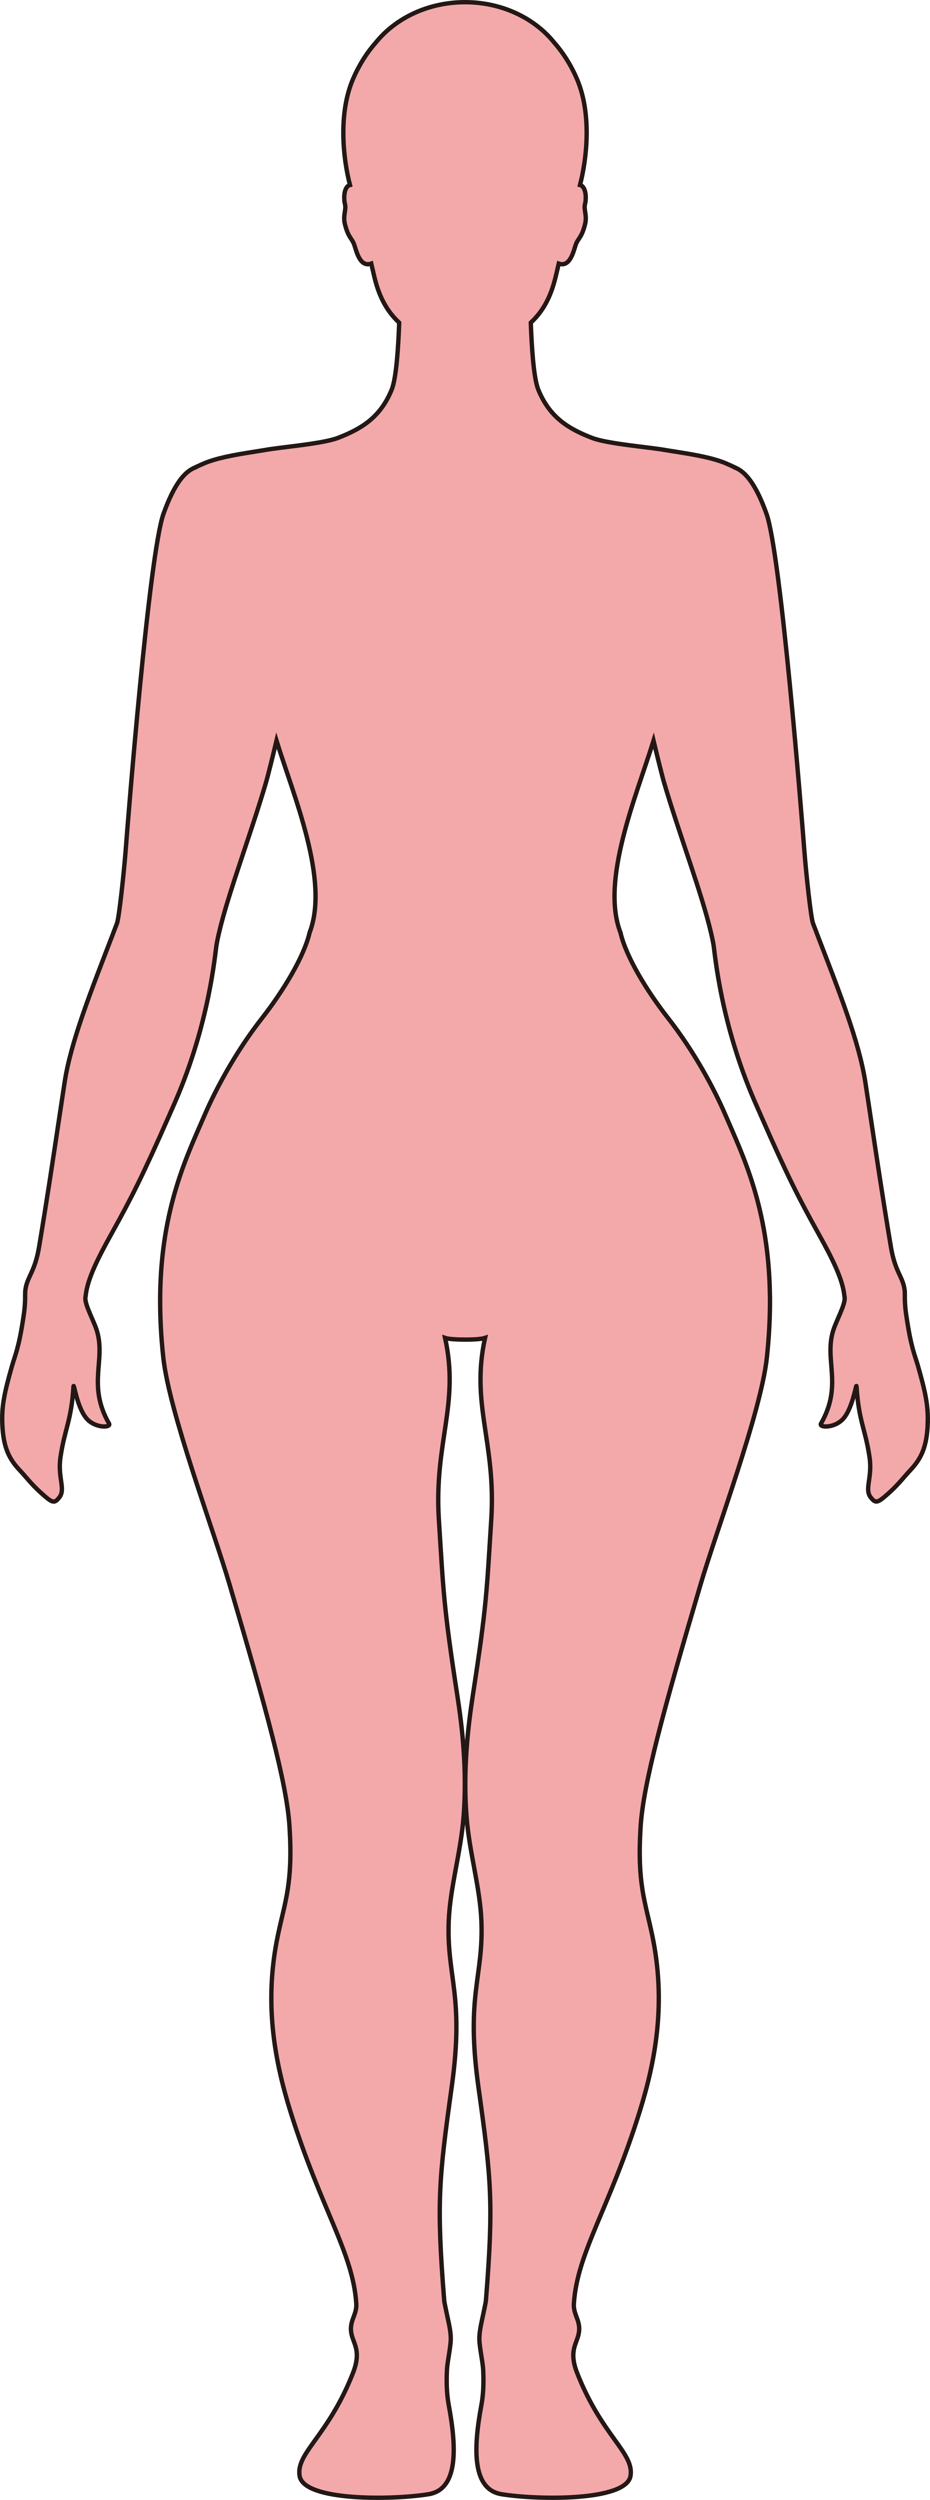 <?xml version="1.0" encoding="UTF-8"?>
<svg id="_레이어_2" data-name="레이어 2" xmlns="http://www.w3.org/2000/svg" viewBox="0 0 212.63 571.11">
  <defs>
    <style>
      .cls-1 {
        fill: #f3a9aa;
        stroke: #231815;
        stroke-miterlimit: 10;
      }
    </style>
  </defs>
  <g id="_레이어_1-2" data-name="레이어 1">
    <path class="cls-1" d="m212.11,325.3c-.22,5.43-1.57,8.03-4.07,10.67-1.28,1.36-2.55,3.04-4.55,4.87-2.85,2.58-3.24,2.71-4.4,1.26-1.52-1.9.41-4.49-.28-9.19-.95-6.45-2.48-8.25-2.97-16.14-.08-1.19-.82,5.27-3.33,7.64-1.99,1.88-5.35,1.75-4.8.8,5.07-8.87.62-14.56,2.83-21.37.7-2.19,2.67-5.69,2.58-7.33,0-.14-.04-.3-.06-.44,0-.05-.02-.1-.02-.15-.41-3.74-2.71-8.34-5.91-14.1-4.44-7.99-6.98-12.9-13.26-27.19-.02-.05-.04-.1-.06-.15-.39-.88-.79-1.79-1.21-2.74-7.83-17.94-9.13-33.82-9.44-35.73-.14-.87-.35-1.82-.57-2.81,0-.05-.02-.1-.04-.15-2.06-8.9-7.31-22.64-10.72-34.27-.54-1.85-1.87-7.3-2.41-9.57-4,12.87-12.14,31.9-7.56,43.84,1.29,5.57,6.04,13.35,10.91,19.57,6.12,7.81,10.6,16.35,12.99,21.87.05.1.09.2.13.3,3.9,9.07,9.88,21.06,10.14,41.14,0,.11.01.2.01.3.04,4.27-.17,8.89-.71,13.93-1.36,12.5-11.43,39.18-15.19,51.93-8.35,28.33-13.07,45.33-13.68,55.31-.8,12.9,1.04,16.94,2.67,24.75,3.17,15.18.86,28.3-2.91,40.34-6.97,22.24-14.27,32.13-15.01,43.79-.19,2.91,2.09,4.13.84,7.81-.65,1.93-1.77,3.76-.09,8.03,5.68,14.45,13.07,18.23,12.2,23.51-.97,5.85-21.48,5.49-29.5,4.17-6.61-1.09-6.52-10.04-4.61-20.3.39-2.08.58-4.39.43-7.94-.08-1.76-.57-3.8-.83-6.27-.24-2.28.45-4.68.83-6.59.29-1.44.57-2.59.62-3.2,1.78-22.34,1.22-27.7-1.71-48.69-2.96-21.23,1.2-25.03.67-38-.31-7.69-2.75-15.55-3.4-23.87-.82-10.45.32-20.32,1.46-27.75,3.18-20.53,3.17-23.84,4.2-40.07,1.12-17.62-4.77-26.27-1.42-41.47-.77.27-2.68.39-4.57.38-1.89,0-3.8-.11-4.57-.38,3.36,15.2-2.53,23.84-1.42,41.47,1.04,16.23,1.02,19.54,4.2,40.07,1.16,7.43,2.28,17.3,1.46,27.75-.65,8.32-3.08,16.18-3.4,23.87-.52,12.97,3.64,16.78.67,38-2.93,21-3.49,26.36-1.71,48.69.05.61.34,1.77.62,3.2.38,1.91,1.08,4.31.83,6.59-.26,2.47-.75,4.51-.83,6.27-.15,3.55.05,5.87.43,7.94,1.91,10.26,2,19.21-4.61,20.3-8.02,1.32-28.53,1.68-29.5-4.17-.87-5.28,6.52-9.06,12.2-23.51,1.68-4.27.57-6.11-.09-8.03-1.25-3.68,1.03-4.9.85-7.81-.74-11.67-8.05-21.56-15.02-43.79-3.76-12.04-6.09-25.16-2.91-40.34,1.63-7.81,3.47-11.85,2.67-24.75-.61-9.98-5.34-26.98-13.68-55.31-3.75-12.74-13.82-39.43-15.18-51.93-.55-5.04-.76-9.66-.72-13.93,0-.1,0-.19,0-.3.26-20.08,6.23-32.07,10.14-41.14.04-.1.08-.2.13-.3,2.4-5.52,6.88-14.05,13-21.87,4.86-6.22,9.6-14,10.9-19.57,4.57-11.95-3.57-30.97-7.57-43.84-.54,2.28-1.87,7.72-2.41,9.57-3.41,11.64-8.66,25.37-10.72,34.27-.02.05-.03.1-.04.15-.23,1-.43,1.95-.57,2.81-.31,1.91-1.61,17.78-9.44,35.73-.41.96-.82,1.87-1.21,2.74-.02.05-.04.1-.06.15-6.28,14.28-8.82,19.19-13.26,27.19-3.2,5.76-5.49,10.36-5.91,14.1,0,.05-.02.1-.02.15-.02.14-.05.3-.06.44-.09,1.64,1.88,5.14,2.58,7.33,2.2,6.81-2.24,12.5,2.83,21.37.54.95-2.82,1.08-4.8-.8-2.51-2.37-3.25-8.82-3.33-7.64-.49,7.88-2.03,9.69-2.97,16.14-.69,4.7,1.25,7.3-.28,9.19-1.16,1.46-1.55,1.33-4.4-1.26-2.01-1.83-3.27-3.51-4.55-4.87-2.5-2.63-3.85-5.24-4.07-10.67-.17-4.11.5-7.23,2.2-13.19.75-2.63,1.58-4.1,2.67-11.48.34-2.28.35-3.59.35-4.56v-.15c0-.48,0-.89.06-1.28.42-3.04,2.15-4,3.12-9.74,1.82-10.87,3.02-18.93,4.73-30.27,0-.05.02-.1.02-.15.35-2.25.7-4.61,1.09-7.17,1.41-9.37,6.14-21.16,11.12-34.12.02-.05.03-.1.05-.15.27-.69.53-1.38.8-2.08.5-1.34,1.58-11.46,2-16.79.51-6.66,5.34-67.63,8.65-76.82,2.47-6.87,4.86-9.61,7.16-10.52v-.02s1.86-.89,2.99-1.3c3.37-1.21,7.6-1.84,12.07-2.55.3-.05.61-.1.92-.15,3.62-.67,13.24-1.41,16.79-2.79,5.27-2.05,9.61-4.6,12.23-10.99,1.1-2.69,1.54-10.19,1.72-15.31-2.5-2.35-4.45-5.37-5.66-10.39-.22-.9-.47-1.97-.73-3.11-2.75.98-3.46-3.29-3.97-4.53-.56-1.36-1.3-1.49-2.05-4.49-.5-2,.36-3.31.01-4.6-.25-.87-.36-3.31.74-4.15.12-.09.26-.14.41-.18-1.63-6.26-2.67-16.48.73-24.3,1.46-3.38,3.28-6.11,5.19-8.27,4.51-5.56,11.95-9.2,20.38-9.2s15.88,3.64,20.37,9.2c1.91,2.17,3.73,4.89,5.19,8.27,3.4,7.82,2.36,18.04.73,24.3.16.04.3.09.41.18,1.1.84.99,3.28.74,4.15-.35,1.29.51,2.6.01,4.6-.74,3-1.48,3.13-2.05,4.49-.51,1.24-1.22,5.51-3.97,4.53-.26,1.15-.51,2.22-.73,3.11-1.22,5.02-3.16,8.04-5.66,10.39.18,5.12.62,12.62,1.72,15.31,2.62,6.39,6.97,8.94,12.23,10.99,3.55,1.39,13.17,2.13,16.79,2.79.31.05.62.1.92.15,4.48.71,8.7,1.34,12.07,2.55,1.14.41,2.99,1.3,2.99,1.3v.02c2.3.91,4.69,3.65,7.16,10.52,3.31,9.19,8.14,70.16,8.65,76.82.41,5.33,1.49,15.45,2,16.79.27.7.53,1.39.8,2.08.02.05.03.1.05.15,4.98,12.96,9.7,24.75,11.12,34.12.39,2.55.74,4.92,1.09,7.17,0,.05.01.1.02.15,1.71,11.34,2.91,19.4,4.73,30.27.97,5.74,2.71,6.7,3.12,9.74.06.39.06.8.06,1.28v.15c0,.97,0,2.29.35,4.56,1.09,7.38,1.92,8.84,2.67,11.48,1.7,5.97,2.37,9.08,2.2,13.19Z"/>
  </g>
</svg>